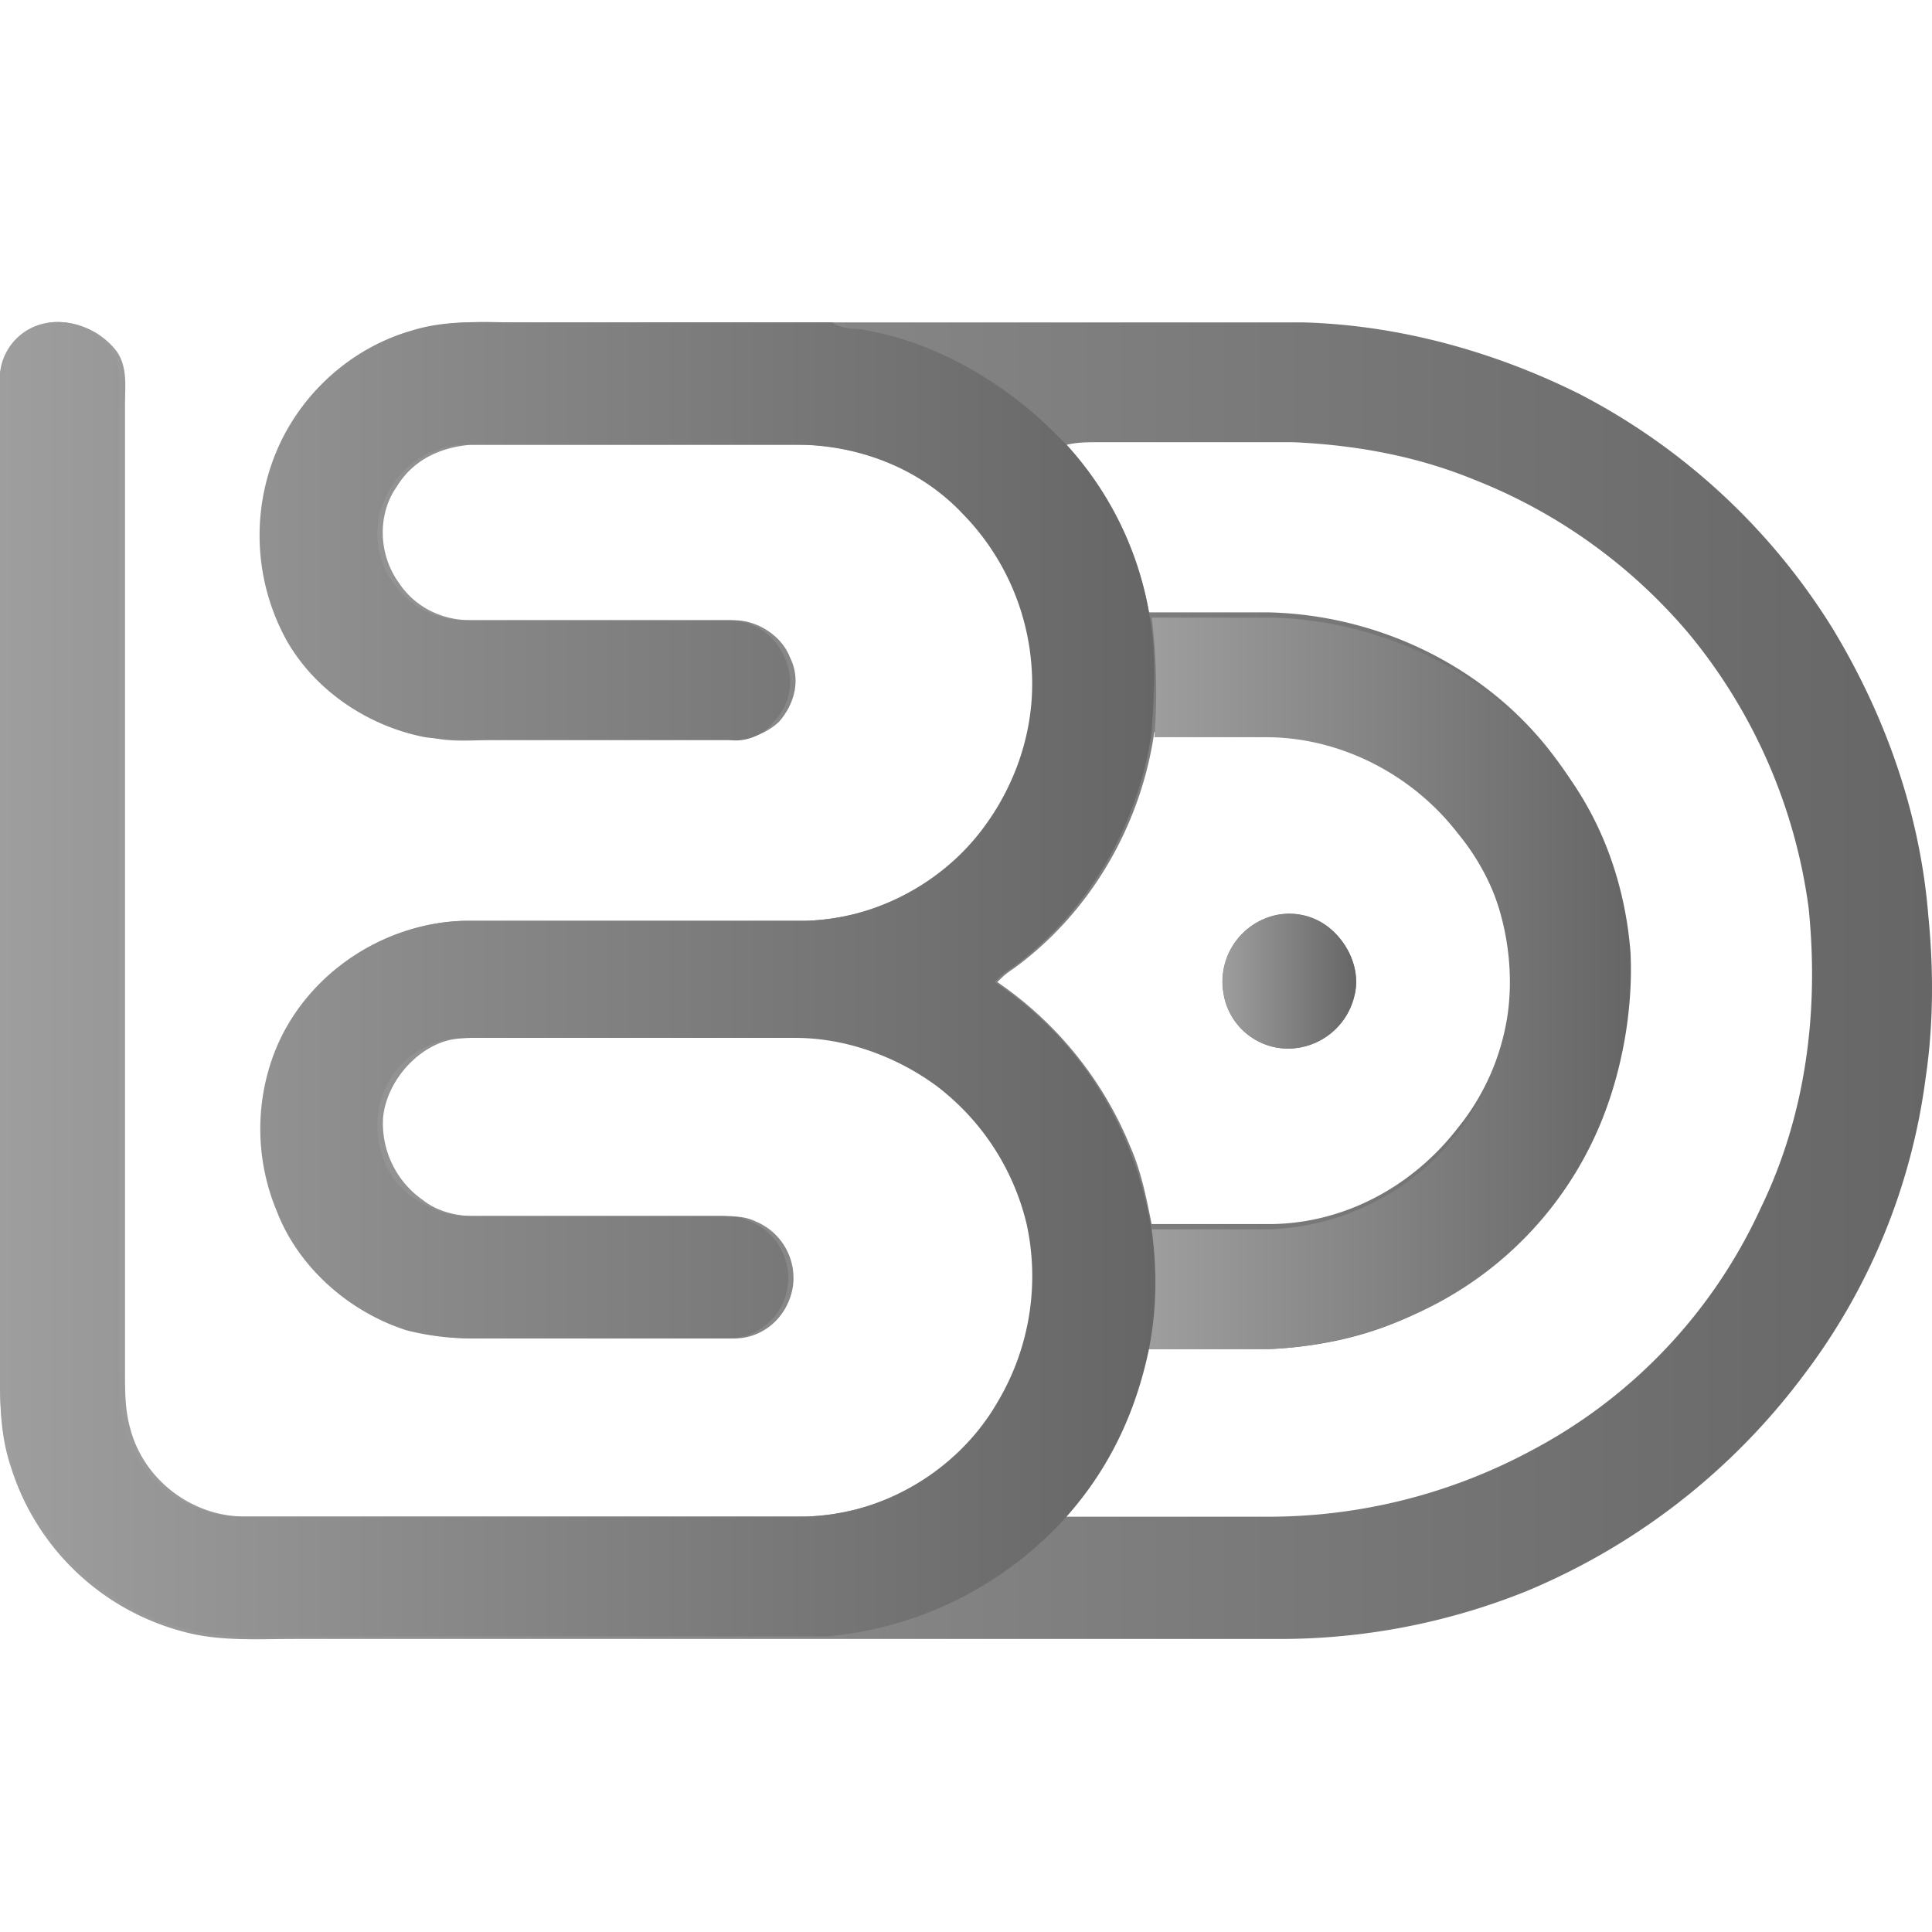 <svg xmlns="http://www.w3.org/2000/svg" width="24" height="24" fill="#000000"><path fill="url(#a)" d="M16.487 11.505a.79.79 0 0 0-.76-.1.845.845 0 0 0-.529.926.814.814 0 0 0 .793.694.85.85 0 0 0 .826-.628c.1-.33-.066-.694-.33-.892m0 0a.79.79 0 0 0-.76-.1.845.845 0 0 0-.529.926.814.814 0 0 0 .793.694.85.85 0 0 0 .826-.628c.1-.33-.066-.694-.33-.892m0 0a.79.79 0 0 0-.76-.1.845.845 0 0 0-.529.926.814.814 0 0 0 .793.694.85.85 0 0 0 .826-.628c.1-.33-.066-.694-.33-.892m0 0a.79.79 0 0 0-.76-.1.845.845 0 0 0-.529.926.814.814 0 0 0 .793.694.85.85 0 0 0 .826-.628c.1-.33-.066-.694-.33-.892m0 0a.79.79 0 0 0-.76-.1.845.845 0 0 0-.529.926.814.814 0 0 0 .793.694.85.85 0 0 0 .826-.628c.1-.33-.066-.694-.33-.892m0 0a.79.79 0 0 0-.76-.1.845.845 0 0 0-.529.926.814.814 0 0 0 .793.694.85.85 0 0 0 .826-.628c.1-.33-.066-.694-.33-.892m0 0a.79.79 0 0 0-.76-.1.845.845 0 0 0-.529.926.814.814 0 0 0 .793.694.85.85 0 0 0 .826-.628c.1-.33-.066-.694-.33-.892m0 0a.79.79 0 0 0-.76-.1.845.845 0 0 0-.529.926.814.814 0 0 0 .793.694.85.85 0 0 0 .826-.628c.1-.33-.066-.694-.33-.892m7.467-.132c-.1-1.256-.529-2.478-1.19-3.568a8.06 8.06 0 0 0-3.138-2.908c-1.058-.529-2.247-.859-3.436-.892H6.475c-.462 0-.858-.033-1.32.1-.695.197-1.322.693-1.62 1.354a2.61 2.61 0 0 0 .1 2.51c.363.629 1.024 1.058 1.717 1.19.265.066.53.033.826.033H9.12c.198 0 .43-.099.562-.231.198-.231.264-.529.132-.793-.1-.264-.397-.463-.694-.463h-3.27c-.364 0-.695-.165-.893-.462-.264-.364-.264-.86-.033-1.19.198-.33.529-.495.925-.528h4.097c.76 0 1.52.33 2.082.859.528.528.825 1.255.859 1.982a2.94 2.94 0 0 1-.628 1.95c-.529.693-1.388 1.09-2.247 1.123H5.815c-1.024 0-1.982.694-2.346 1.652a2.65 2.65 0 0 0 .033 1.95 2.67 2.67 0 0 0 1.62 1.486q.396.1.792.1H9.12c.363 0 .66-.265.727-.628a.76.76 0 0 0-.463-.827c-.132-.066-.297-.066-.43-.066H5.882c-.231 0-.462-.066-.628-.198a1.16 1.16 0 0 1-.495-1.024c.033-.364.297-.727.628-.892.198-.1.363-.1.594-.1h3.965c.628 0 1.255.199 1.751.595.562.43.958 1.025 1.124 1.719.165.76.032 1.552-.364 2.213a3 3 0 0 1-2.445 1.42H3.04c-.661 0-1.256-.462-1.421-1.09-.066-.23-.066-.462-.066-.693V5.029c0-.231.033-.462-.1-.66a.93.93 0 0 0-.825-.364.87.87 0 0 0-.628.628v12.39c0 .396 0 .793.132 1.19a3.06 3.06 0 0 0 2.115 2.048c.462.132.925.099 1.42.099h12.225a8.2 8.2 0 0 0 3.073-.595 8.26 8.26 0 0 0 3.436-2.676 7.76 7.76 0 0 0 1.52-3.7c.099-.662.099-1.355.033-2.016m-11.564.826c.066-.066.1-.1.198-.165.958-.694 1.586-1.785 1.751-2.94h1.388c.925 0 1.817.462 2.379 1.189.495.627.727 1.486.628 2.28a2.9 2.9 0 0 1-.628 1.453c-.562.727-1.42 1.19-2.346 1.19h-1.454c-.066-.33-.132-.661-.264-.959A4.57 4.57 0 0 0 12.39 12.2m9.482 2.808a6.43 6.43 0 0 1-2.841 3.007 6.9 6.9 0 0 1-3.238.826h-2.577a4.57 4.57 0 0 0 1.024-2.082h1.52c.727-.033 1.42-.198 2.048-.561.893-.496 1.62-1.256 2.016-2.18.297-.695.43-1.488.363-2.248-.033-.859-.363-1.685-.859-2.345-.826-1.124-2.18-1.785-3.568-1.818h-1.487a4.26 4.26 0 0 0-1.024-2.081c.132-.033.264-.033.43-.033h2.378c.76.033 1.52.165 2.247.462a6.7 6.7 0 0 1 2.676 1.917 6.75 6.75 0 0 1 1.487 3.403c.132 1.288-.033 2.577-.595 3.733m-5.88-1.982a.85.85 0 0 0 .825-.628c.1-.33-.066-.694-.33-.892a.79.79 0 0 0-.76-.1.845.845 0 0 0-.529.926.814.814 0 0 0 .793.694m.495-1.52a.79.79 0 0 0-.76-.1.845.845 0 0 0-.529.926.814.814 0 0 0 .793.694.85.85 0 0 0 .826-.628c.1-.33-.066-.694-.33-.892m0 0a.79.79 0 0 0-.76-.1.845.845 0 0 0-.529.926.814.814 0 0 0 .793.694.85.85 0 0 0 .826-.628c.1-.33-.066-.694-.33-.892m0 0a.79.79 0 0 0-.76-.1.845.845 0 0 0-.529.926.814.814 0 0 0 .793.694.85.85 0 0 0 .826-.628c.1-.33-.066-.694-.33-.892m0 0a.79.79 0 0 0-.76-.1.845.845 0 0 0-.529.926.814.814 0 0 0 .793.694.85.85 0 0 0 .826-.628c.1-.33-.066-.694-.33-.892m0 0a.79.79 0 0 0-.76-.1.845.845 0 0 0-.529.926.814.814 0 0 0 .793.694.85.85 0 0 0 .826-.628c.1-.33-.066-.694-.33-.892m0 0a.79.79 0 0 0-.76-.1.845.845 0 0 0-.529.926.814.814 0 0 0 .793.694.85.85 0 0 0 .826-.628c.1-.33-.066-.694-.33-.892m0 0a.79.79 0 0 0-.76-.1.845.845 0 0 0-.529.926.814.814 0 0 0 .793.694.85.85 0 0 0 .826-.628c.1-.33-.066-.694-.33-.892m0 0a.79.79 0 0 0-.76-.1.845.845 0 0 0-.529.926.814.814 0 0 0 .793.694.85.85 0 0 0 .826-.628c.1-.33-.066-.694-.33-.892"/><path fill="url(#b)" d="M14.273 16.758c-.165.793-.495 1.487-1.024 2.082a4.53 4.53 0 0 1-2.974 1.487H3.7c-.495 0-.925.033-1.42-.1A3.06 3.06 0 0 1 .165 18.18C0 17.816 0 17.42 0 17.023V4.633a.704.704 0 0 1 .628-.628c.297-.033.594.1.76.363.132.199.099.43.099.661v12.027c0 .231 0 .462.066.694.165.627.76 1.09 1.42 1.09h6.972c.991 0 1.95-.562 2.445-1.42.396-.662.529-1.455.363-2.215a3.04 3.04 0 0 0-1.123-1.718c-.496-.363-1.123-.594-1.751-.594H5.914c-.198 0-.396 0-.595.099a1.06 1.06 0 0 0-.627.892c-.033.396.132.826.495 1.024.199.132.397.198.628.198h3.073c.132 0 .297 0 .43.066.33.133.528.496.462.826a.74.74 0 0 1-.727.628H5.848q-.397 0-.793-.099c-.727-.231-1.355-.793-1.619-1.487a2.65 2.65 0 0 1-.033-1.949c.364-.958 1.322-1.619 2.346-1.652h4.196c.86 0 1.718-.43 2.247-1.123.43-.562.66-1.256.627-1.95a3.02 3.02 0 0 0-.859-1.982c-.528-.562-1.288-.86-2.081-.86H5.782c-.363 0-.727.2-.925.53-.231.363-.231.858.033 1.189.198.297.529.462.892.462h3.27c.298 0 .563.166.695.463a.7.7 0 0 1-.132.793.6.6 0 0 1-.562.231h-2.94c-.265 0-.562 0-.827-.033-.693-.132-1.354-.561-1.718-1.19a2.7 2.7 0 0 1-.066-2.51c.33-.661.925-1.157 1.62-1.355.429-.132.858-.099 1.32-.099h3.9c.132.1.297.066.429.1.727.131 1.42.495 1.982.957.166.132.33.298.496.463a4.13 4.13 0 0 1 1.024 2.081c.1.496.066.992.033 1.487-.165 1.156-.793 2.247-1.75 2.94a.9.9 0 0 0-.2.166 4.44 4.44 0 0 1 1.686 2.114c.132.33.198.628.264.959a4.5 4.5 0 0 1-.033 1.486"/><path fill="url(#c)" d="M19.857 14.016a4.46 4.46 0 0 1-2.015 2.18 4.9 4.9 0 0 1-2.049.562h-1.52c.1-.496.1-.991.034-1.487h1.453a3.1 3.1 0 0 0 2.346-1.19c.33-.429.529-.925.628-1.453a2.87 2.87 0 0 0-.628-2.28c-.562-.727-1.454-1.19-2.379-1.19H14.34a7.5 7.5 0 0 0-.033-1.486h1.487c1.388.033 2.743.694 3.569 1.817.528.66.826 1.487.892 2.346.033.694-.1 1.487-.397 2.18"/><path fill="url(#d)" d="M16.818 12.399a.85.85 0 0 1-.826.627.814.814 0 0 1-.793-.694.845.845 0 0 1 .528-.925.79.79 0 0 1 .76.1c.265.198.43.561.33.892"/><defs><linearGradient id="a" x1="0" x2="23.997" y1="12.175" y2="12.175" gradientUnits="userSpaceOnUse"><stop stop-color="#9E9E9E"/><stop offset="1" stop-color="#666666"/></linearGradient><linearGradient id="b" x1="0" x2="14.349" y1="12.175" y2="12.175" gradientUnits="userSpaceOnUse"><stop stop-color="#9E9E9E"/><stop offset="1" stop-color="#666666"/></linearGradient><linearGradient id="c" x1="14.258" x2="20.236" y1="12.175" y2="12.175" gradientUnits="userSpaceOnUse"><stop stop-color="#9E9E9E"/><stop offset="1" stop-color="#666666"/></linearGradient><linearGradient id="d" x1="15.177" x2="16.844" y1="12.193" y2="12.193" gradientUnits="userSpaceOnUse"><stop stop-color="#9E9E9E"/><stop offset="1" stop-color="#666666"/></linearGradient></defs></svg>